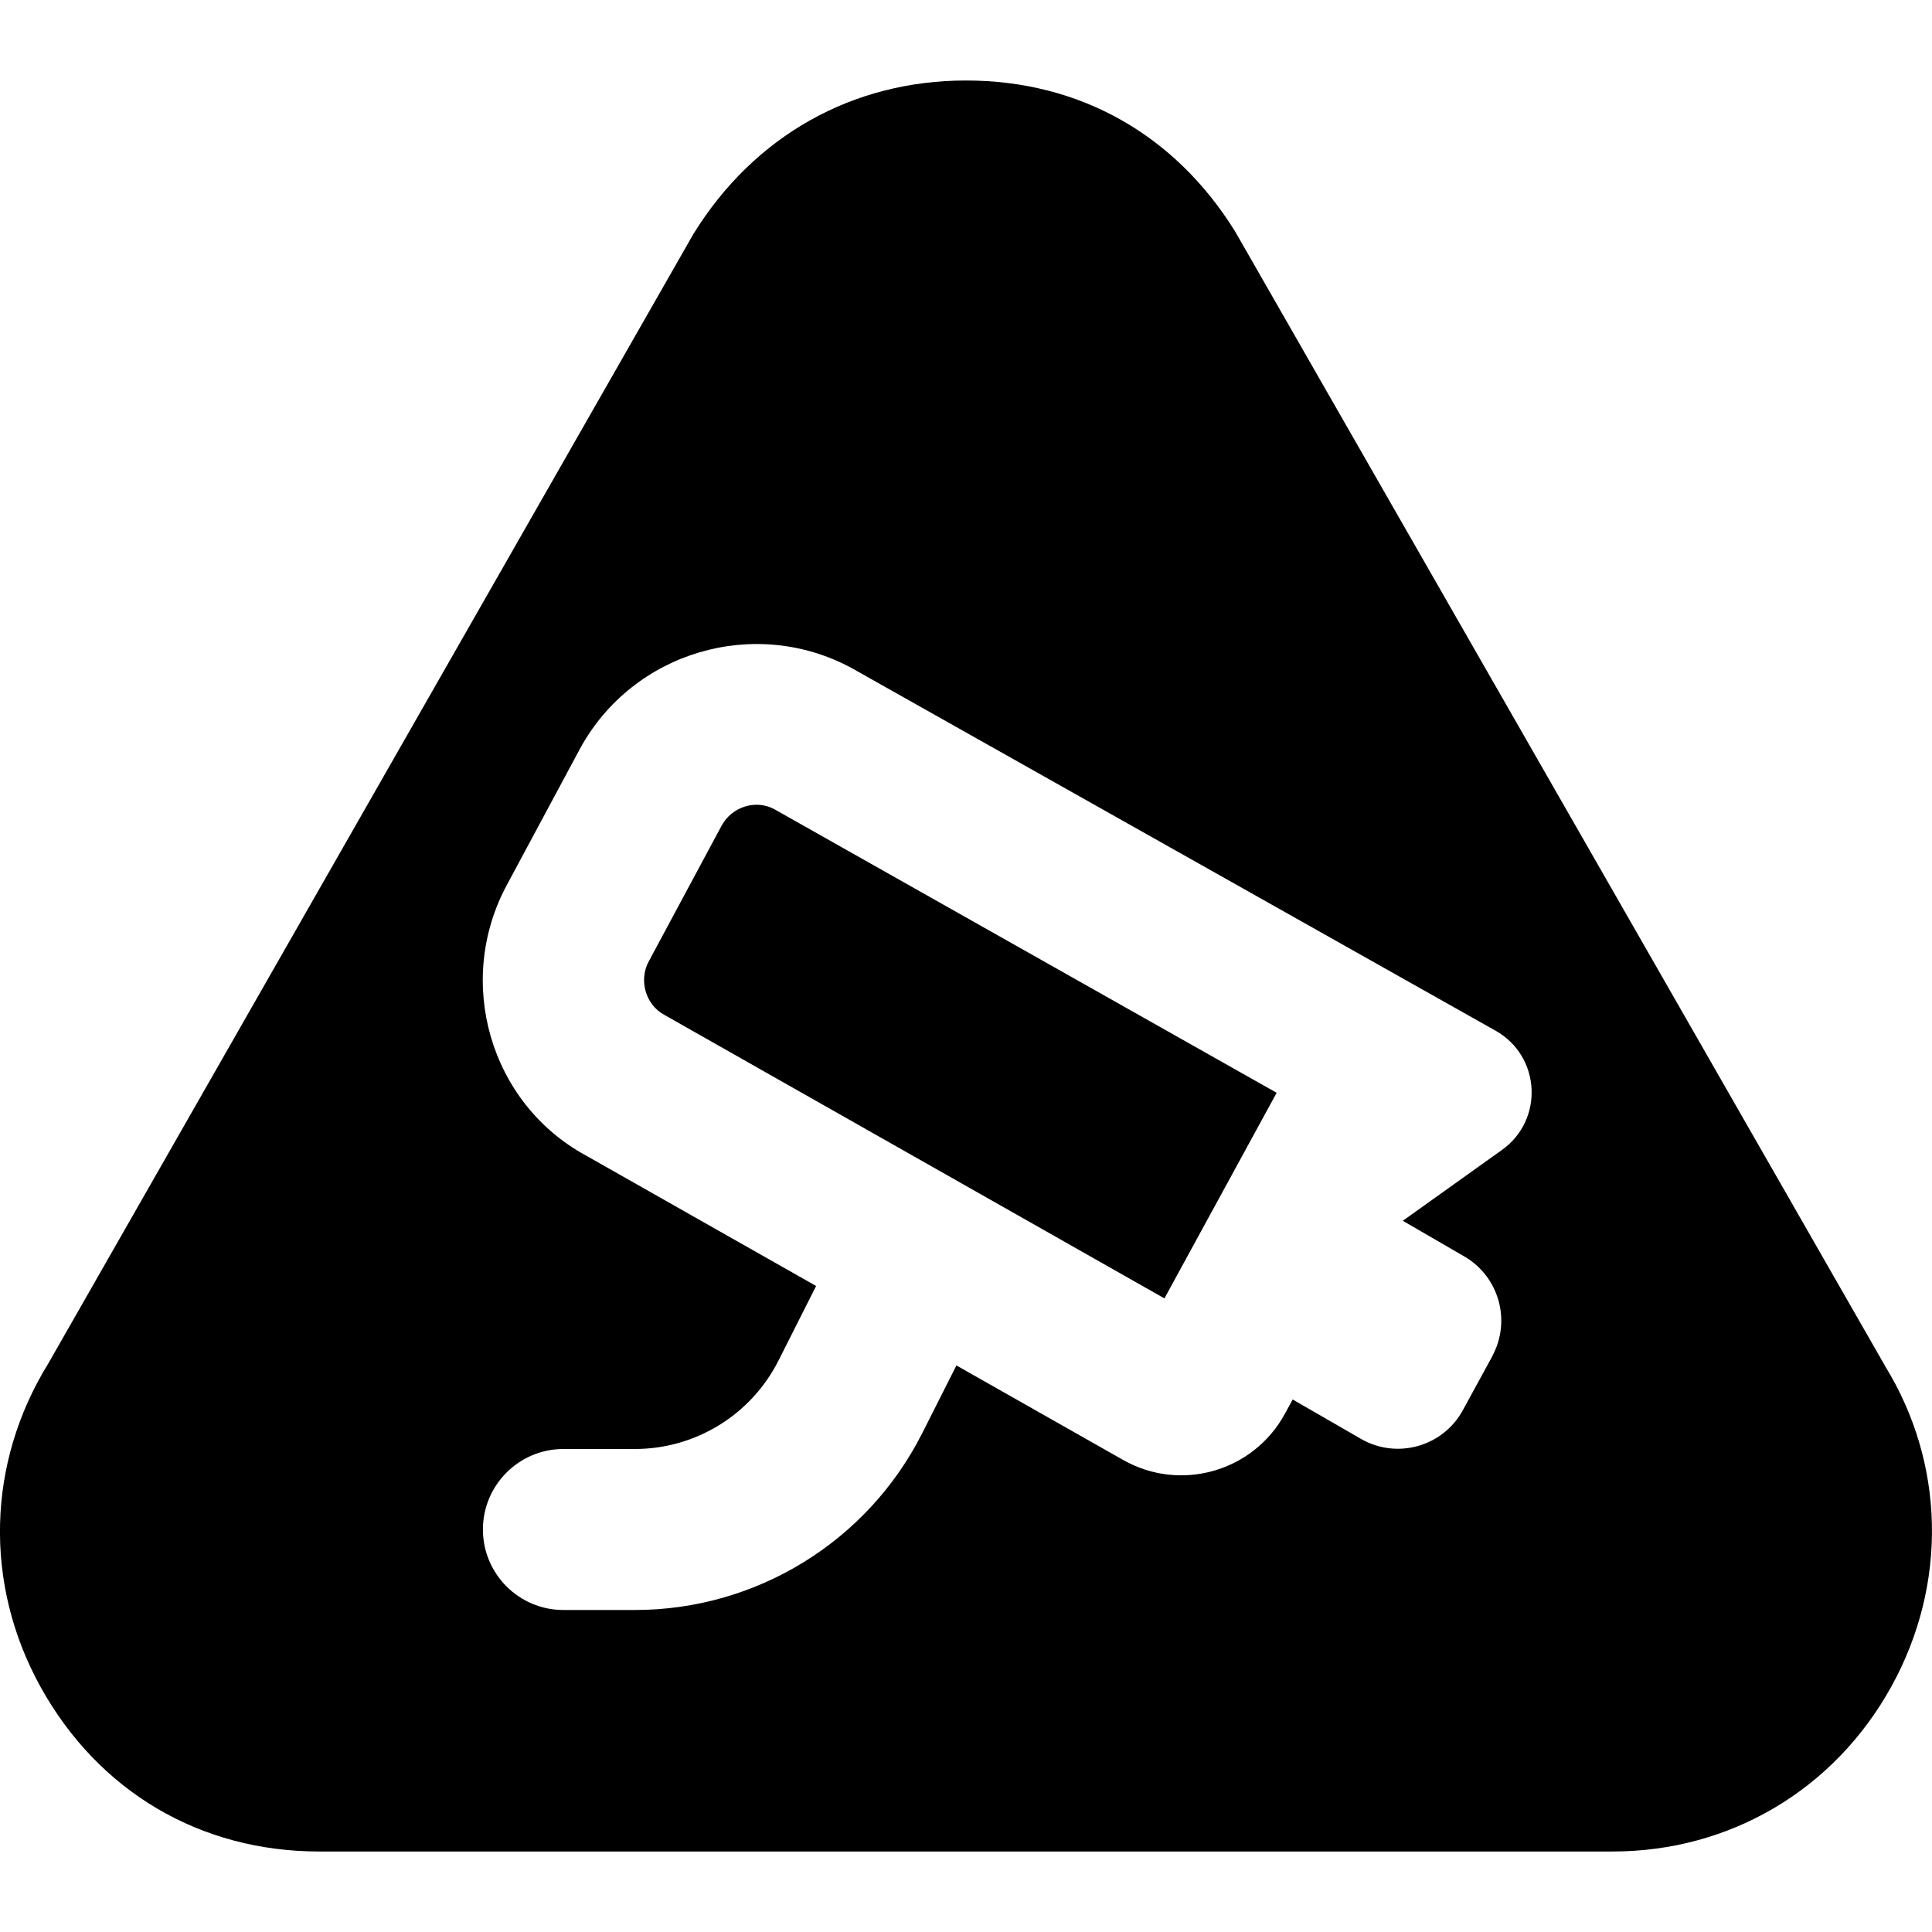 <svg id="Layer_1" viewBox="0 0 24 24" xmlns="http://www.w3.org/2000/svg" data-name="Layer 1"><path d="m15.859 13.575-1.394 2.554-6.216-3.524c-.23-.126-.317-.43-.189-.664l.905-1.686c.129-.235.423-.326.652-.204zm7.555 3.388-8.07-14.086c-.75-1.21-1.938-1.877-3.345-1.877s-2.631.685-3.386 1.908l-8.011 14.026c-.767 1.24-.804 2.744-.098 4.022.72 1.299 1.981 2.044 3.462 2.044h16.065c1.459 0 2.753-.765 3.463-2.047.705-1.276.668-2.779-.081-3.99zm-4.875-.117-.367.672c-.247.453-.819.614-1.266.356l-.848-.489-.097.178c-.392.719-1.297.977-2.009.573l-2.071-1.174-.424.84c-.68 1.348-2.061 2.198-3.571 2.198h-.887c-.552 0-1-.448-1-1 0-.552.448-1 1-1h.887c.755 0 1.445-.425 1.785-1.099l.467-.926-2.863-1.623c-1.188-.648-1.63-2.163-.973-3.369l.905-1.686c.656-1.2 2.169-1.649 3.373-.998l7.999 4.505c.561.316.603 1.107.079 1.481l-1.232.88.764.443c.432.251.586.8.347 1.239z"/></svg>